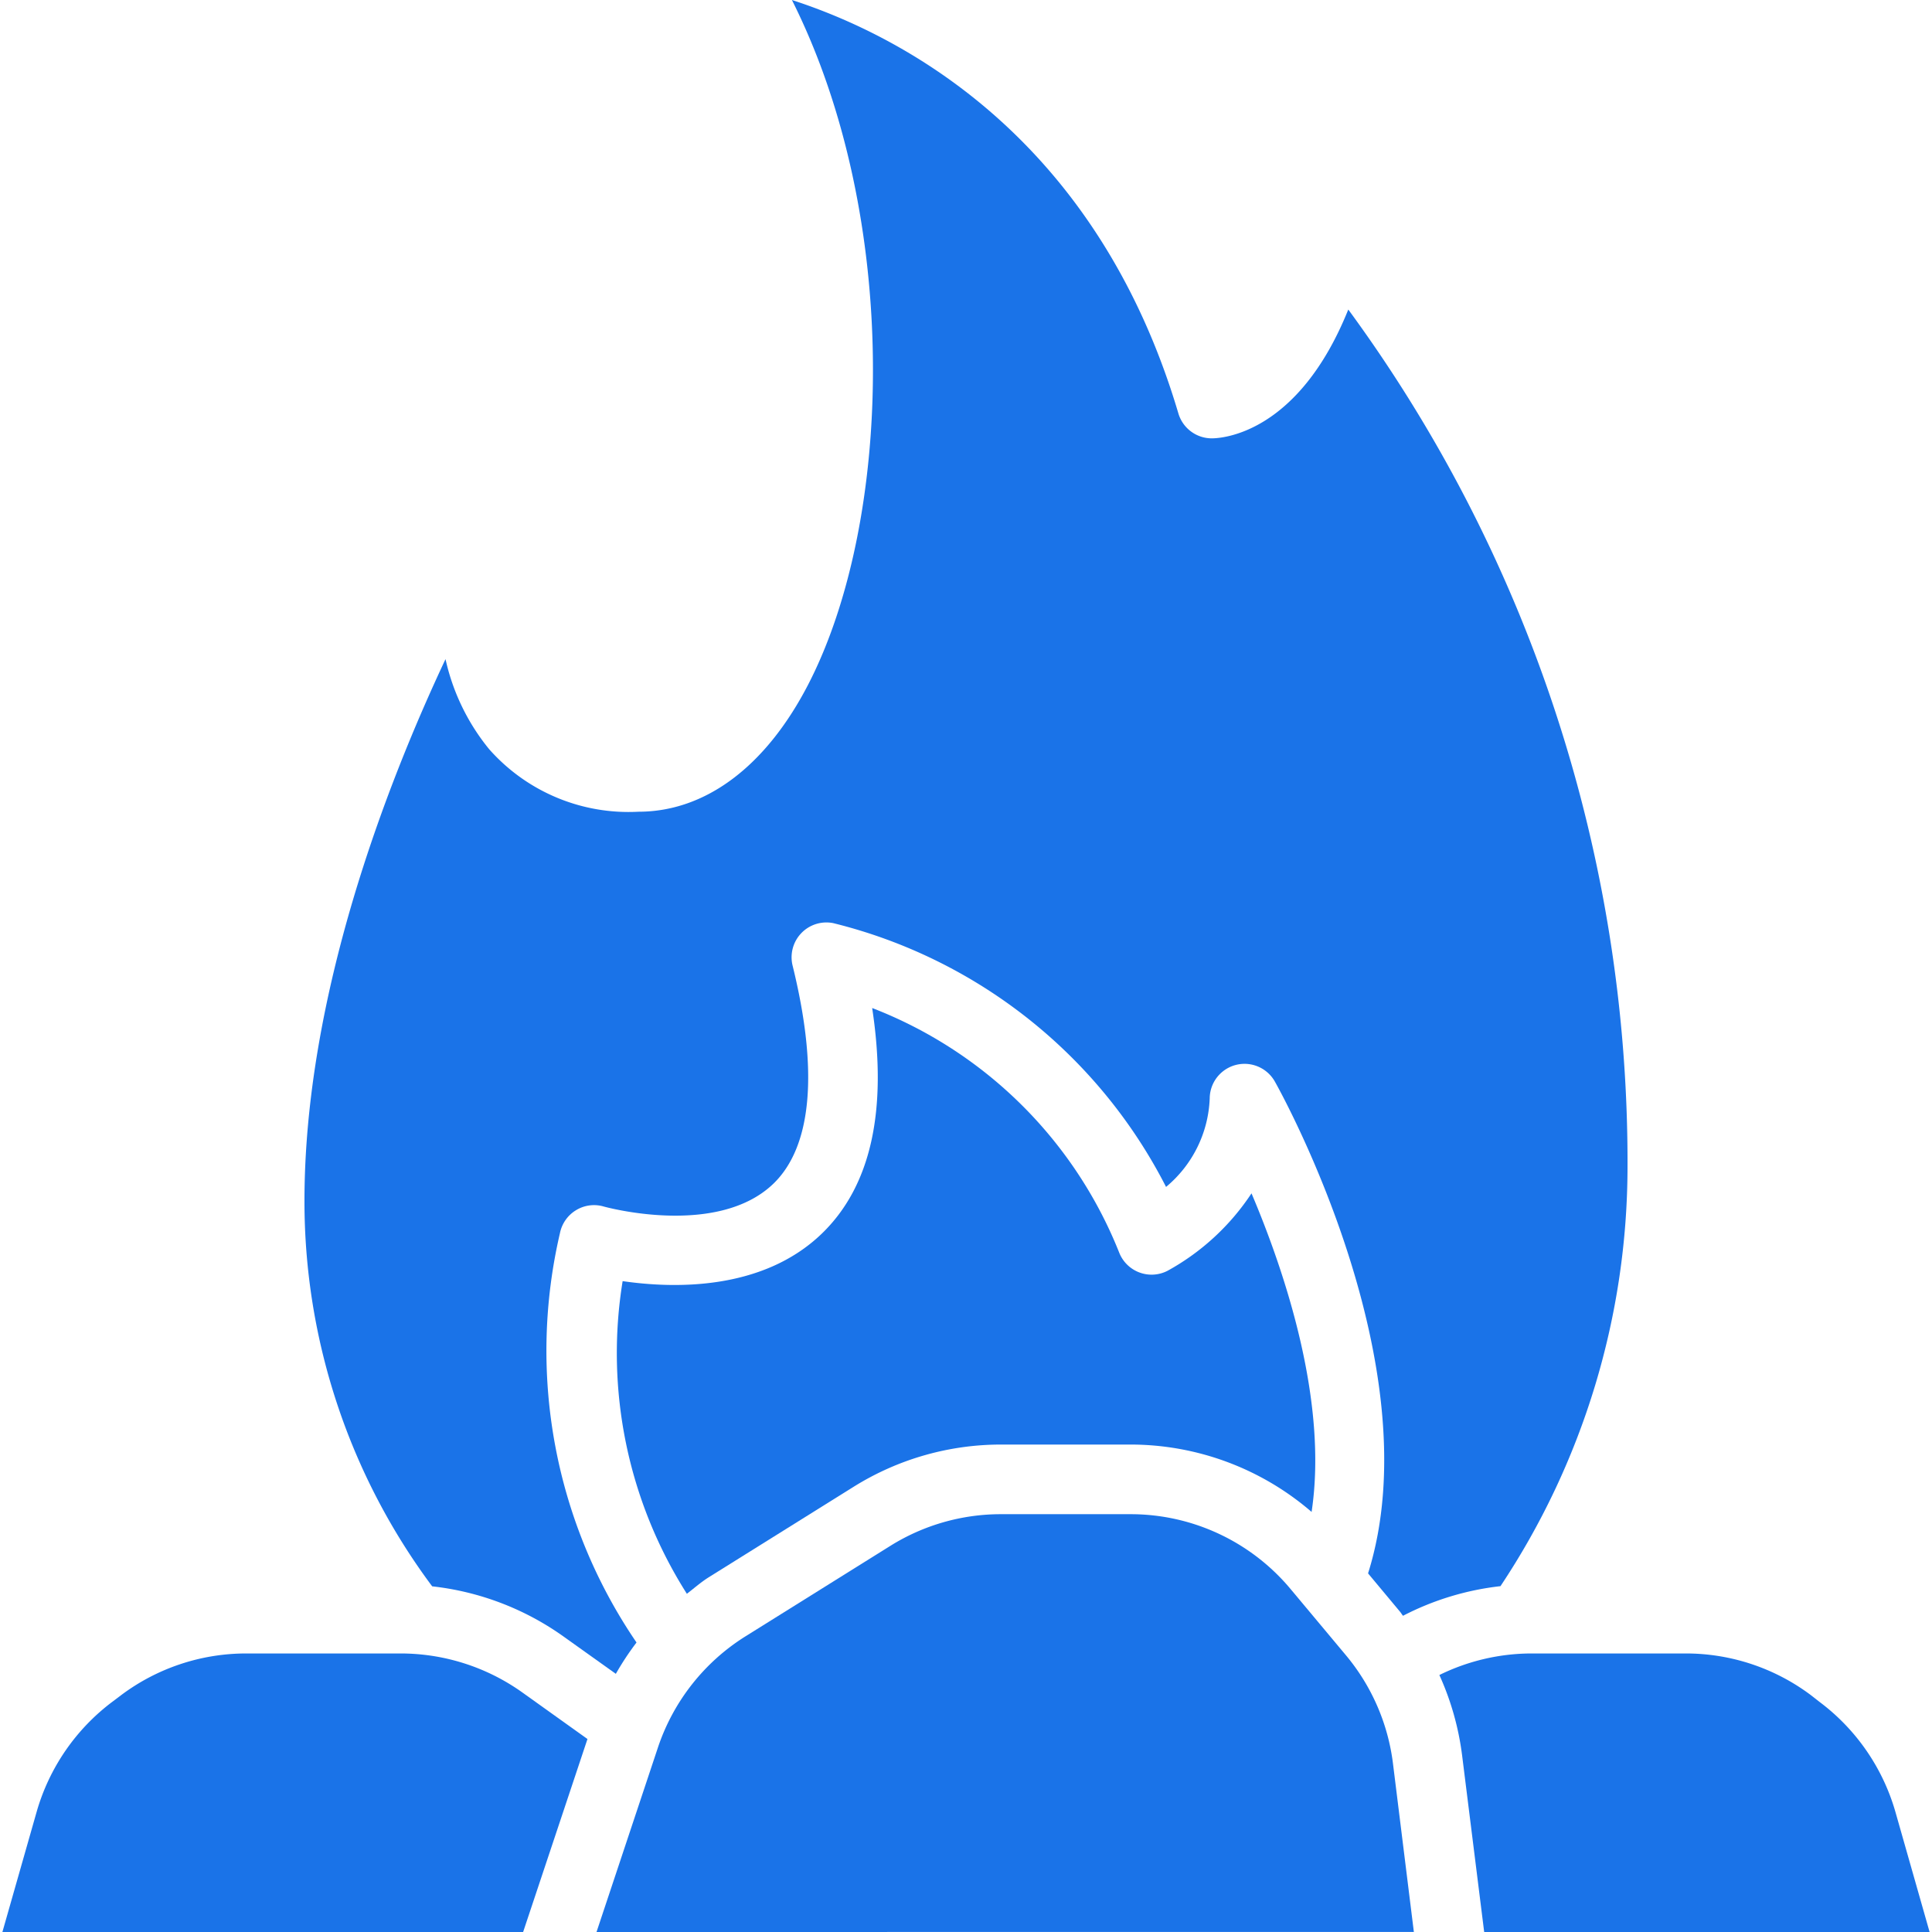 <svg xmlns="http://www.w3.org/2000/svg" version="1.1" xmlns:xlink="http://www.w3.org/1999/xlink" xmlns:svgjs="http://svgjs.com/svgjs" width="512" height="512" x="0" y="0" viewBox="0 0 596.297 596.297" style="enable-background:new 0 0 512 512" xml:space="preserve" class=""><g><g fill-rule="evenodd" clip-rule="evenodd"><path d="M137.506 203.433a66.622 66.622 0 0 0 13.433 27.757 57.396 57.396 0 0 0 46.09 19.343c20.675 0 39.266-13.895 52.344-39.126C275.668 160.653 278.193 67.238 244.418 0c33.538 10.853 93.867 41.909 119.281 127.598a10.746 10.746 0 0 0 10.305 7.694c2.998 0 26.661-1.268 42.135-39.76a444.888 444.888 0 0 1 86.183 264.352 233.853 233.853 0 0 1-39.212 129.672 86.316 86.316 0 0 0-30.089 9.145c-.376-.473-.655-.989-1.075-1.451l-9.704-11.638c20.041-63.735-26.693-148.123-28.767-151.798a10.746 10.746 0 0 0-20.106 5.222 37.342 37.342 0 0 1-13.476 27.295 157.773 157.773 0 0 0-102.71-81.412 10.748 10.748 0 0 0-12.552 13.11c8.027 32.539 5.975 55.804-5.91 67.292-17.366 16.753-52.021 7.157-52.355 7.071a10.643 10.643 0 0 0-8.597 1.139 10.747 10.747 0 0 0-4.954 7.103 159.74 159.74 0 0 0 23.641 126.309 86.95 86.95 0 0 0-6.383 9.671l-16.57-11.821a86.213 86.213 0 0 0-40.115-15.184 198.696 198.696 0 0 1-39.416-118.98c.002-63.228 25.341-128.5 43.534-167.196z" fill="#1a73e8" data-original="#000000"></path><path d="M211.998 491.91a138.5 138.5 0 0 1-19.826-96.499c15.539 2.257 42.984 3.095 61.403-14.593 15.238-14.658 20.417-38.052 15.614-69.699a134.059 134.059 0 0 1 76.243 75.491 10.745 10.745 0 0 0 14.883 5.63 73.329 73.329 0 0 0 25.952-23.921c10.52 24.78 23.641 64.476 18.548 98.326a85.583 85.583 0 0 0-55.922-20.794H308.98a85.807 85.807 0 0 0-45.563 13.067l-44.746 27.94c-2.375 1.506-4.46 3.354-6.673 5.052zM11.348 559.073a64.786 64.786 0 0 1 23.351-33.85l2.622-1.977a64.303 64.303 0 0 1 38.707-12.917h47.605a64.76 64.76 0 0 1 37.482 11.96l20.203 14.443-19.859 59.565H.741z" fill="#1a73e8" data-original="#000000"></path><path d="m184.112 596.297 18.956-56.954a64.64 64.64 0 0 1 27.005-34.291l44.736-27.94a64.34 64.34 0 0 1 34.172-9.768h39.911a64.285 64.285 0 0 1 49.518 23.201l17.065 20.417a64.527 64.527 0 0 1 14.453 33.313l6.448 52zM458.081 596.297l-6.834-54.676a86.009 86.009 0 0 0-6.996-24.641 64.643 64.643 0 0 1 28.412-6.652h47.605a64.312 64.312 0 0 1 38.686 12.895l2.751 2.149a64.65 64.65 0 0 1 23.276 33.775l10.574 37.149H458.081z" fill="#1a73e8" data-original="#000000"></path></g></g></svg>